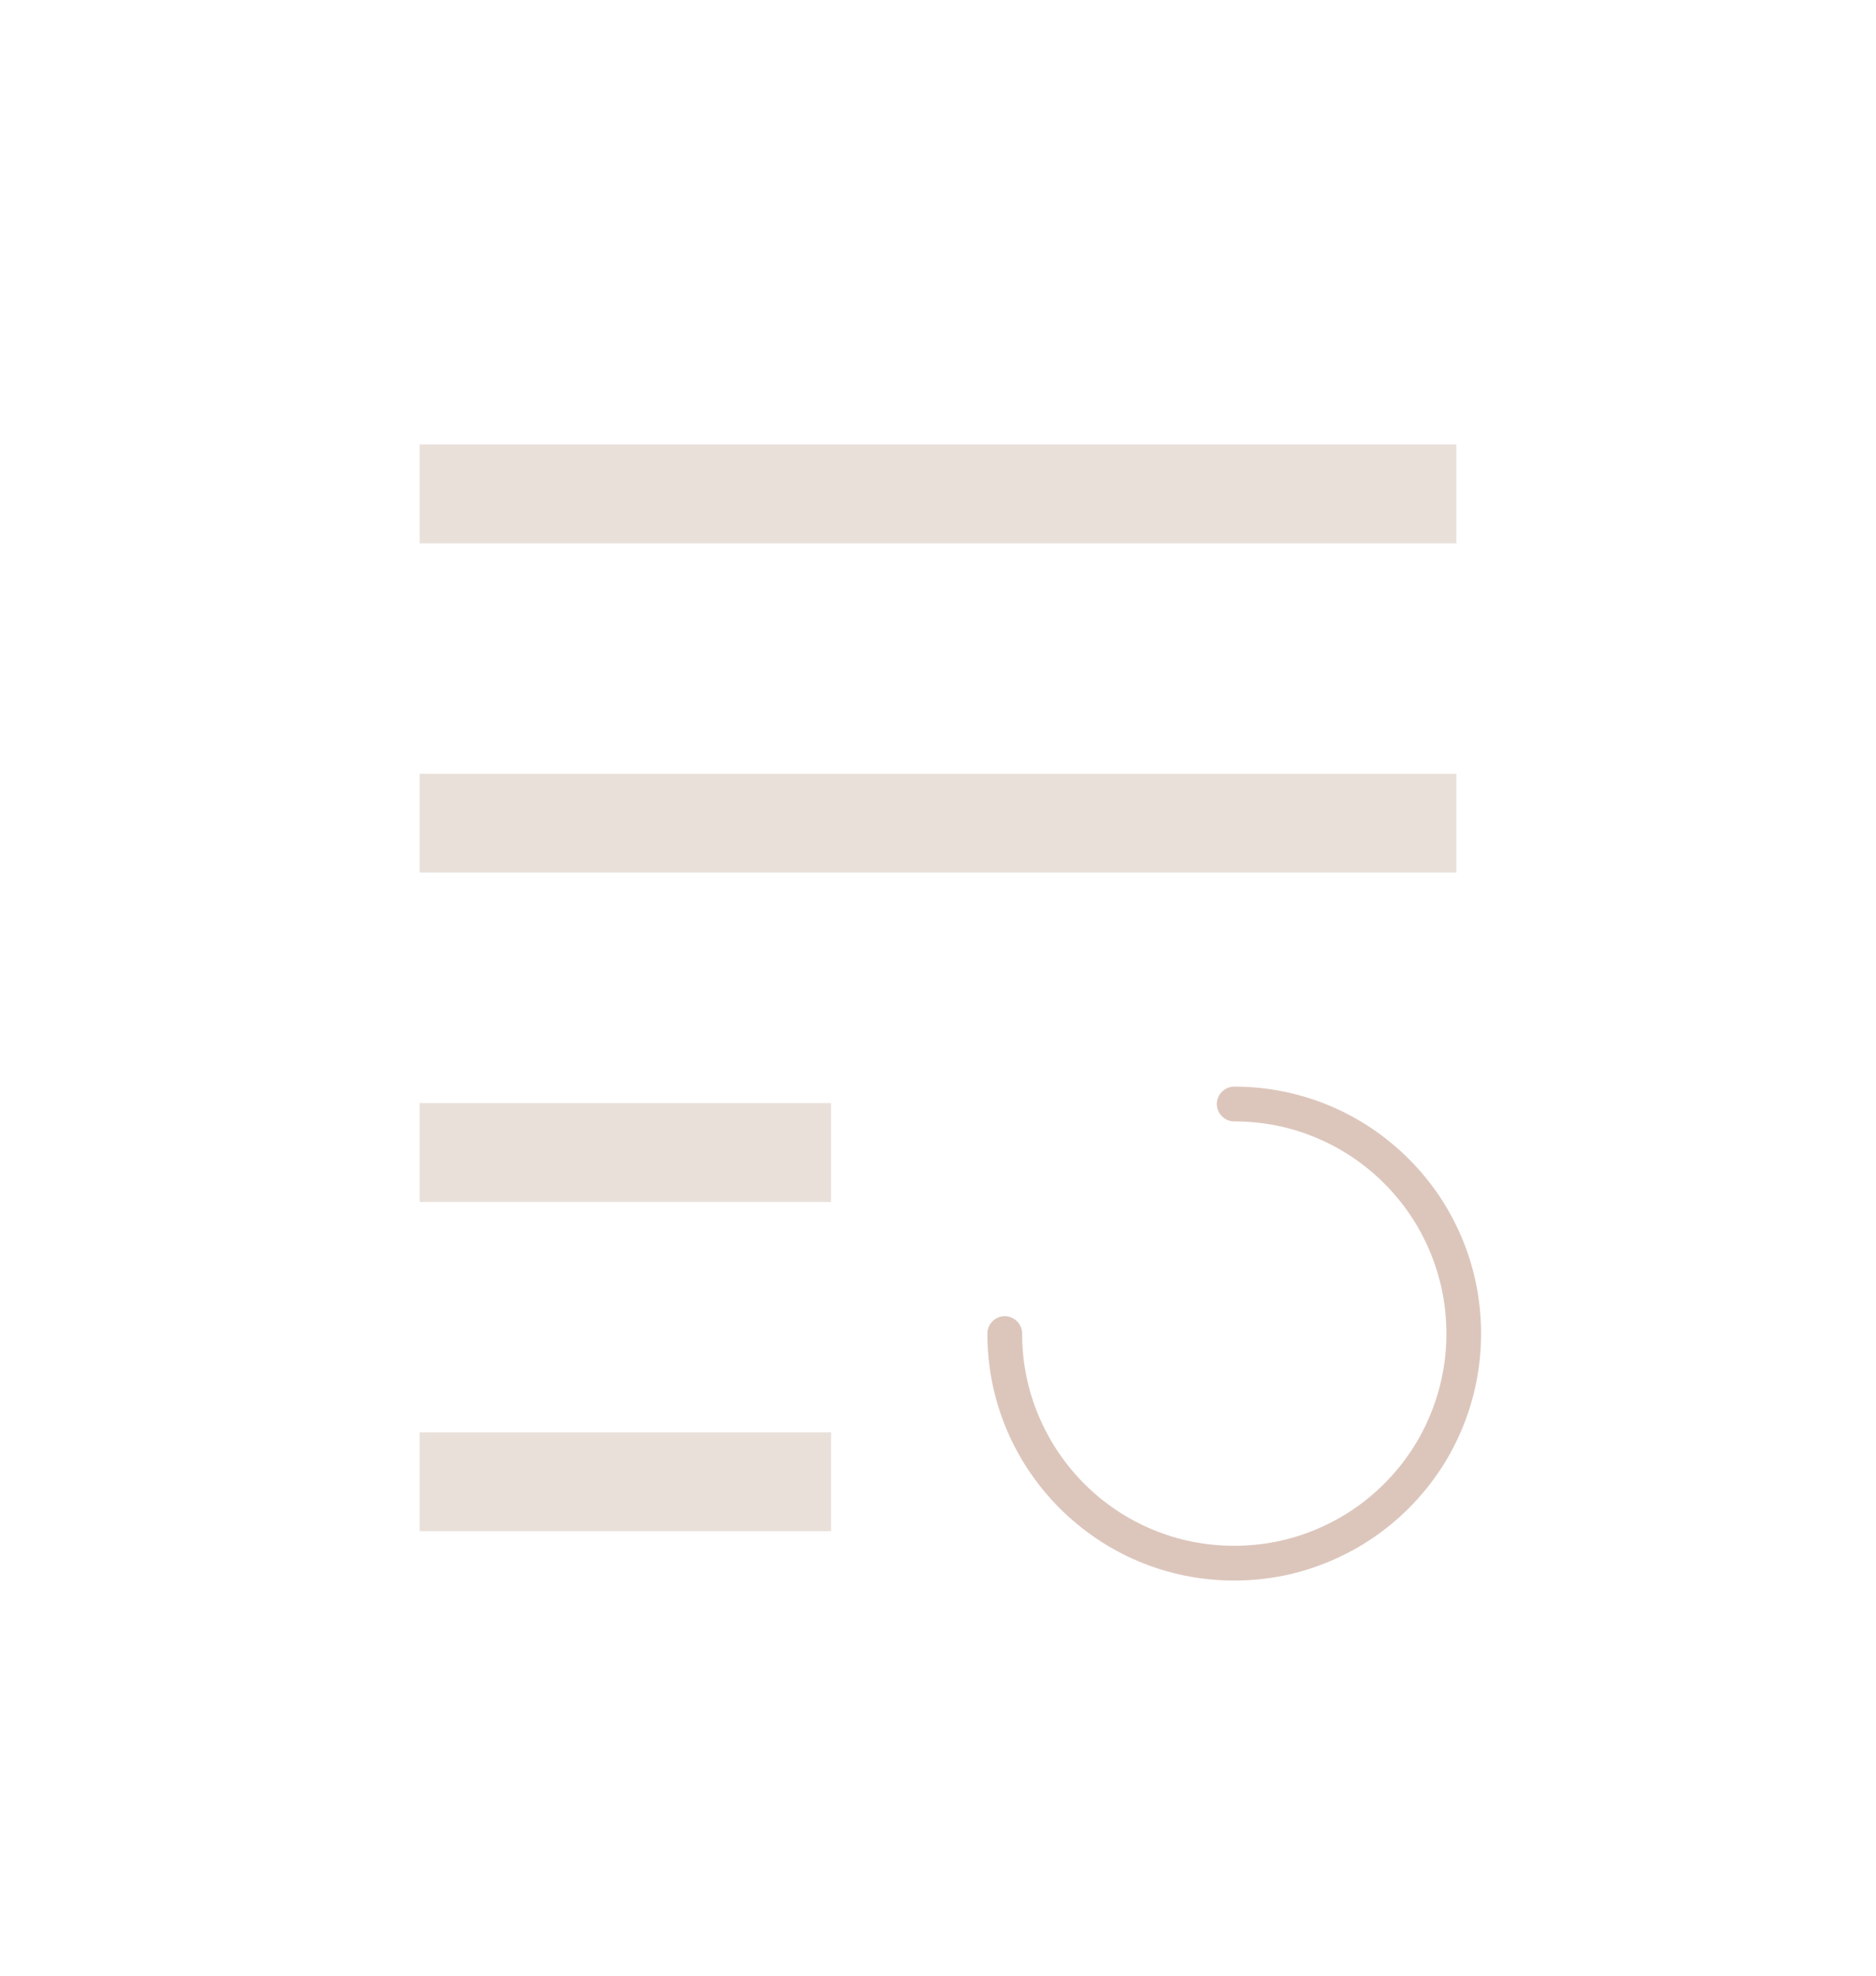 <svg width="19" height="20" viewBox="0 0 19 20" fill="none" xmlns="http://www.w3.org/2000/svg">
<g id="add-to-list_svgrepo.com">
<path id="Vector" d="M4.75 8.333H14.25" stroke="#E8E0D9" stroke-linecap="square"/>
<path id="Vector_2" d="M4.75 5H14.25" stroke="#E8E0D9" stroke-linecap="square"/>
<path id="Vector_3" d="M4.75 11.667H7.917" stroke="#E8E0D9" stroke-linecap="square"/>
<path id="Vector_4" d="M4.75 15H7.917" stroke="#E8E0D9" stroke-linecap="square"/>
<path id="Vector_5" d="M12.5 16C12.163 16 11.835 15.934 11.527 15.804C11.229 15.678 10.962 15.497 10.732 15.268C10.503 15.038 10.322 14.771 10.196 14.473C10.066 14.165 10 13.837 10 13.5C10 13.403 10.079 13.324 10.176 13.324C10.273 13.324 10.352 13.403 10.352 13.5C10.352 13.79 10.408 14.071 10.521 14.336C10.629 14.592 10.784 14.822 10.981 15.02C11.178 15.217 11.408 15.372 11.664 15.48C11.929 15.592 12.21 15.648 12.5 15.648C12.79 15.648 13.072 15.592 13.337 15.479C13.593 15.371 13.823 15.216 14.02 15.019C14.217 14.822 14.373 14.592 14.48 14.336C14.592 14.071 14.649 13.79 14.649 13.5C14.649 13.21 14.592 12.929 14.48 12.664C14.372 12.408 14.216 12.176 14.019 11.98C13.824 11.784 13.592 11.628 13.336 11.52C13.072 11.408 12.79 11.352 12.5 11.352C12.403 11.352 12.324 11.273 12.324 11.176C12.324 11.079 12.403 11 12.5 11C12.838 11 13.165 11.066 13.473 11.196C13.771 11.322 14.039 11.503 14.268 11.732C14.498 11.962 14.678 12.229 14.804 12.527C14.934 12.835 15 13.163 15 13.5C15 13.837 14.934 14.165 14.804 14.473C14.678 14.771 14.498 15.038 14.268 15.268C14.039 15.497 13.771 15.677 13.473 15.803C13.165 15.934 12.838 16 12.5 16Z" fill="#DCC6BC"/>
</g>
</svg>
